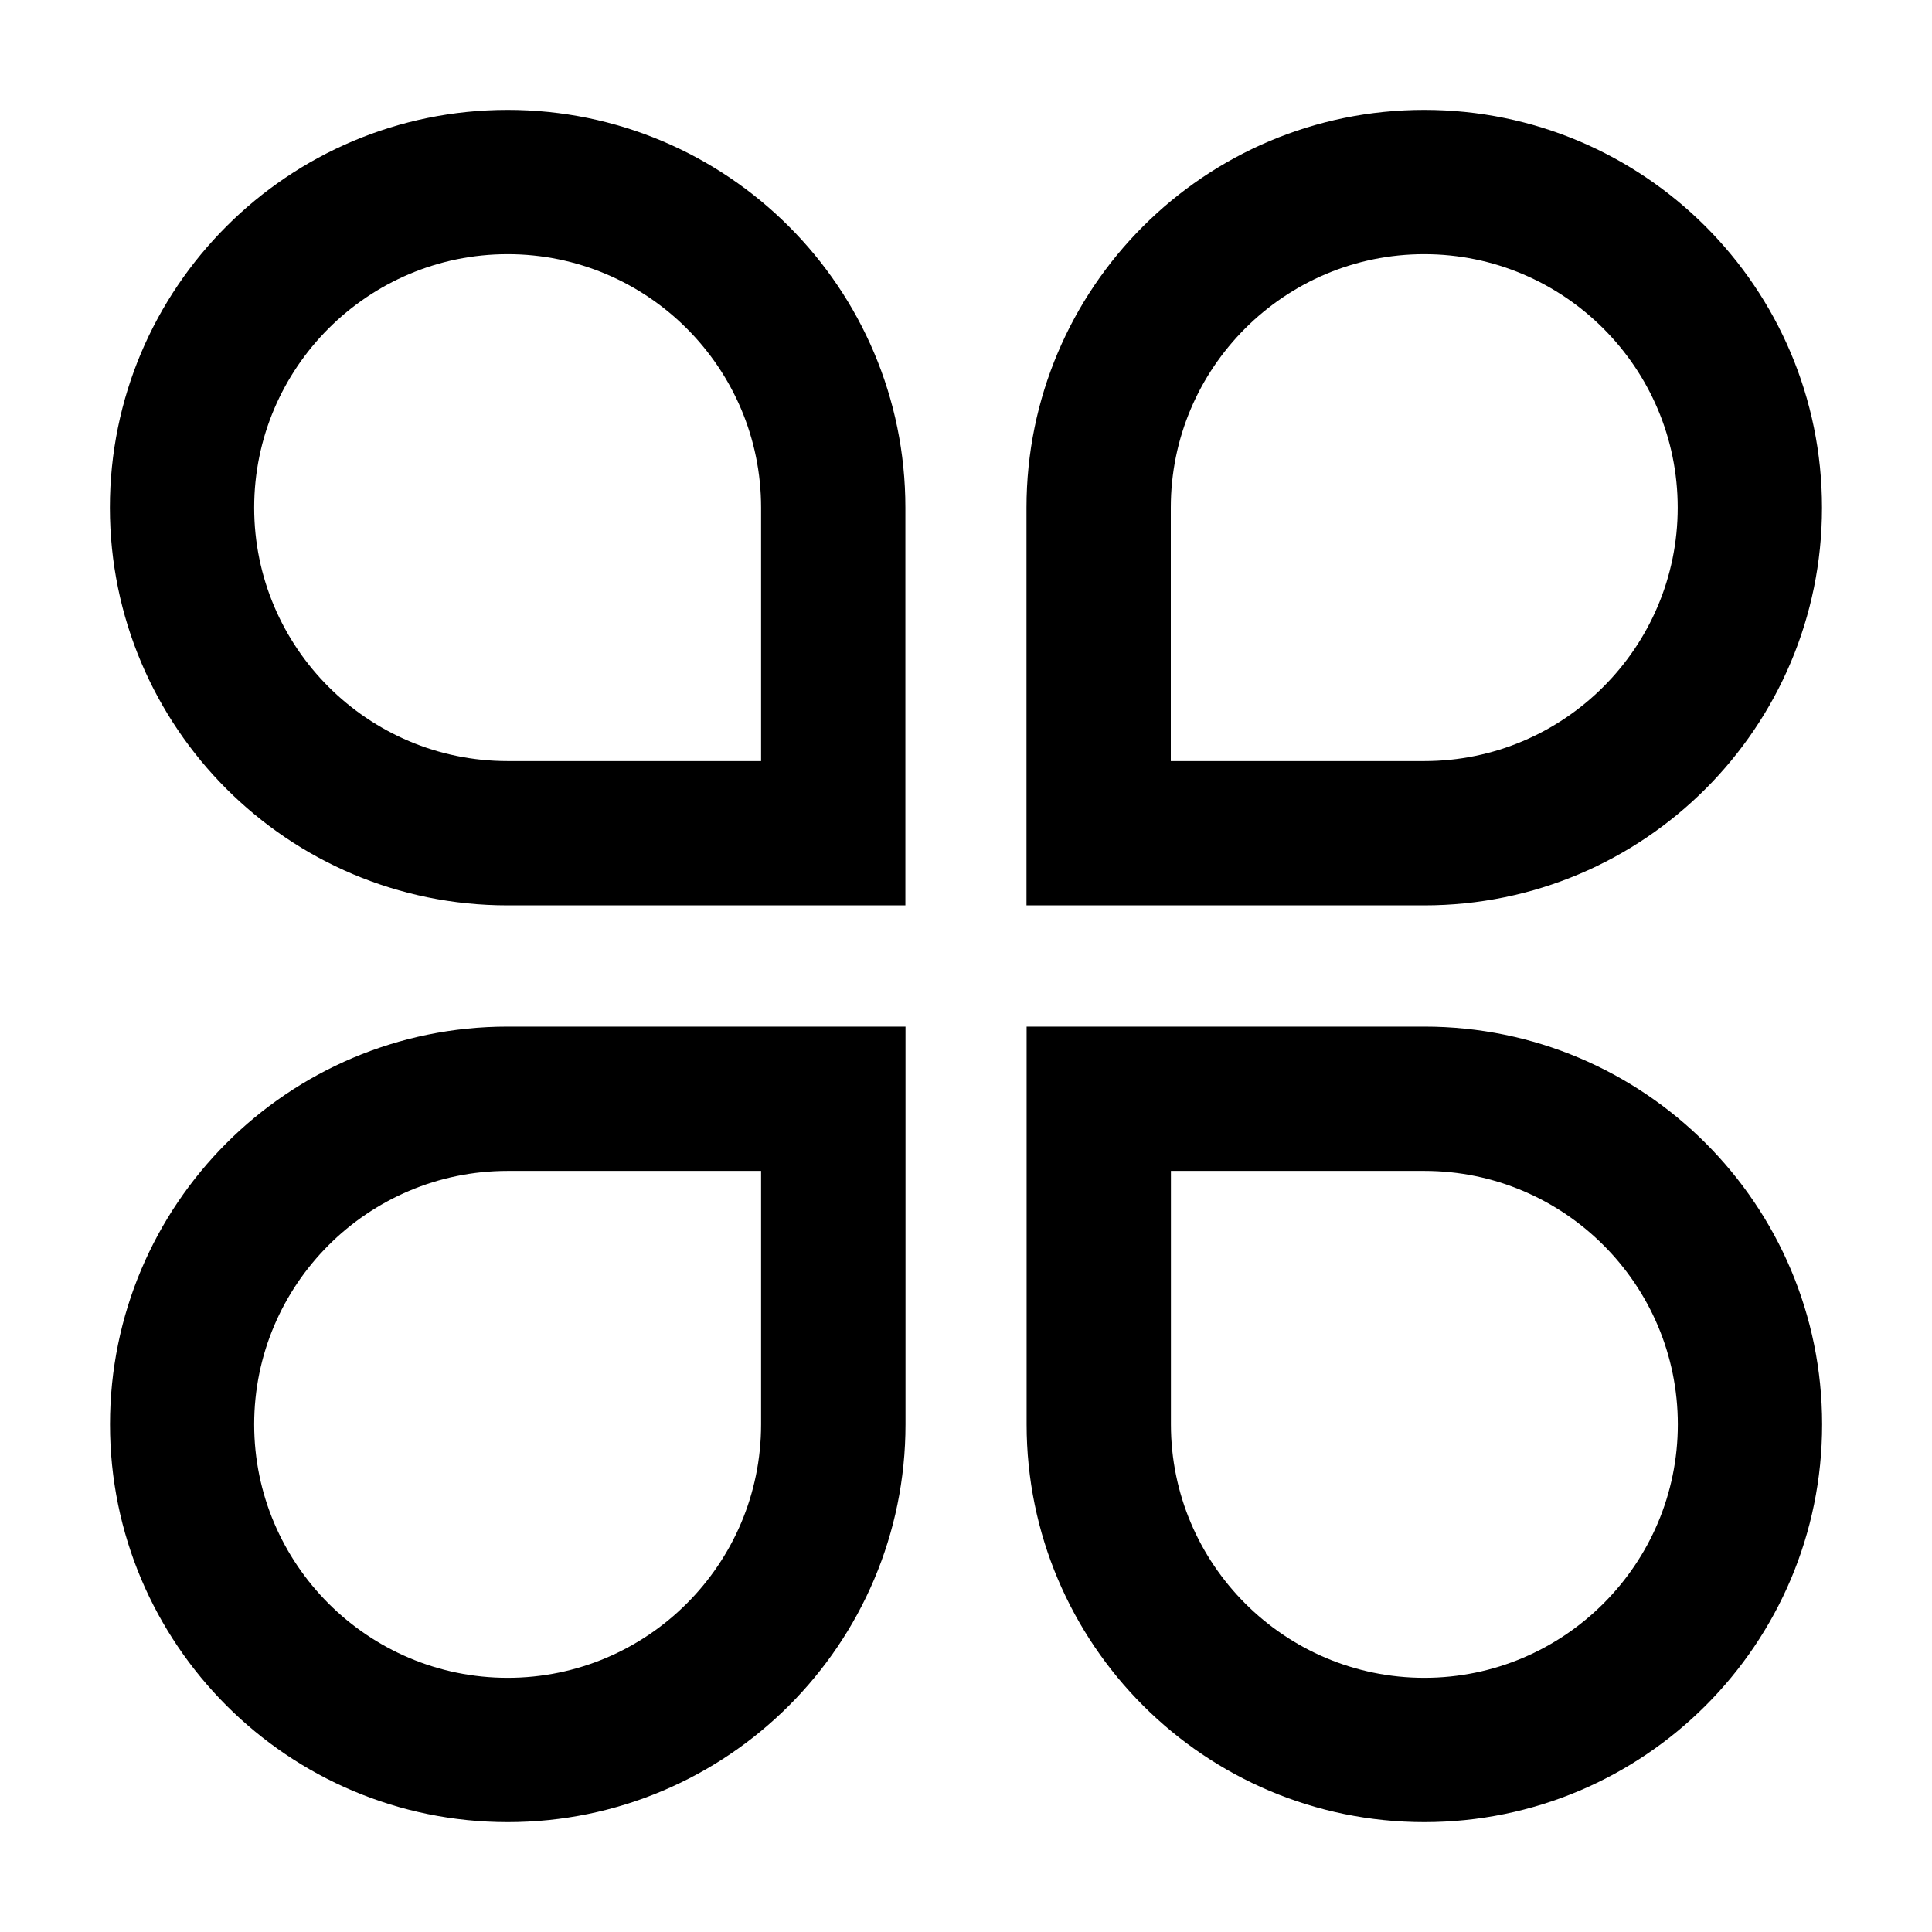 <?xml version="1.0" standalone="no"?><!DOCTYPE svg PUBLIC "-//W3C//DTD SVG 1.1//EN" "http://www.w3.org/Graphics/SVG/1.1/DTD/svg11.dtd"><svg t="1592275846371" class="icon" viewBox="0 0 1024 1024" version="1.1" xmlns="http://www.w3.org/2000/svg" p-id="7598" xmlns:xlink="http://www.w3.org/1999/xlink" width="128" height="128"><defs><style type="text/css"></style></defs><path d="M58.304 754.944c0 116.416 94.4 210.816 210.816 210.816s210.816-94.4 210.816-210.816L479.936 544.128 269.056 544.128C152.64 544.128 58.304 638.528 58.304 754.944zM403.392 754.944c0 74.112-60.288 134.336-134.336 134.336s-134.336-60.288-134.336-134.336 60.288-134.336 134.336-134.336l134.336 0L403.392 754.944zM965.696 269.056c0-116.416-94.4-210.816-210.816-210.816-116.416 0-210.816 94.4-210.816 210.816l0 210.816 210.816 0C871.36 479.872 965.696 385.472 965.696 269.056zM620.544 269.056c0-74.112 60.288-134.336 134.336-134.336s134.336 60.288 134.336 134.336c0 74.112-60.288 134.336-134.336 134.336L620.544 403.392 620.544 269.056zM269.056 479.872l210.816 0L479.872 269.056c0-116.416-94.4-210.816-210.816-210.816-116.416 0-210.816 94.4-210.816 210.816C58.304 385.472 152.64 479.872 269.056 479.872zM269.056 134.72c74.112 0 134.336 60.288 134.336 134.336l0 134.336L269.056 403.392c-74.112 0-134.336-60.288-134.336-134.336C134.72 195.008 195.008 134.72 269.056 134.72zM754.944 544.128 544.128 544.128l0 210.816c0 116.416 94.4 210.816 210.816 210.816 116.416 0 210.816-94.4 210.816-210.816S871.36 544.128 754.944 544.128zM754.944 889.28c-74.112 0-134.336-60.288-134.336-134.336L620.608 620.608l134.336 0c74.112 0 134.336 60.288 134.336 134.336S828.992 889.28 754.944 889.28z" p-id="7599"></path></svg>